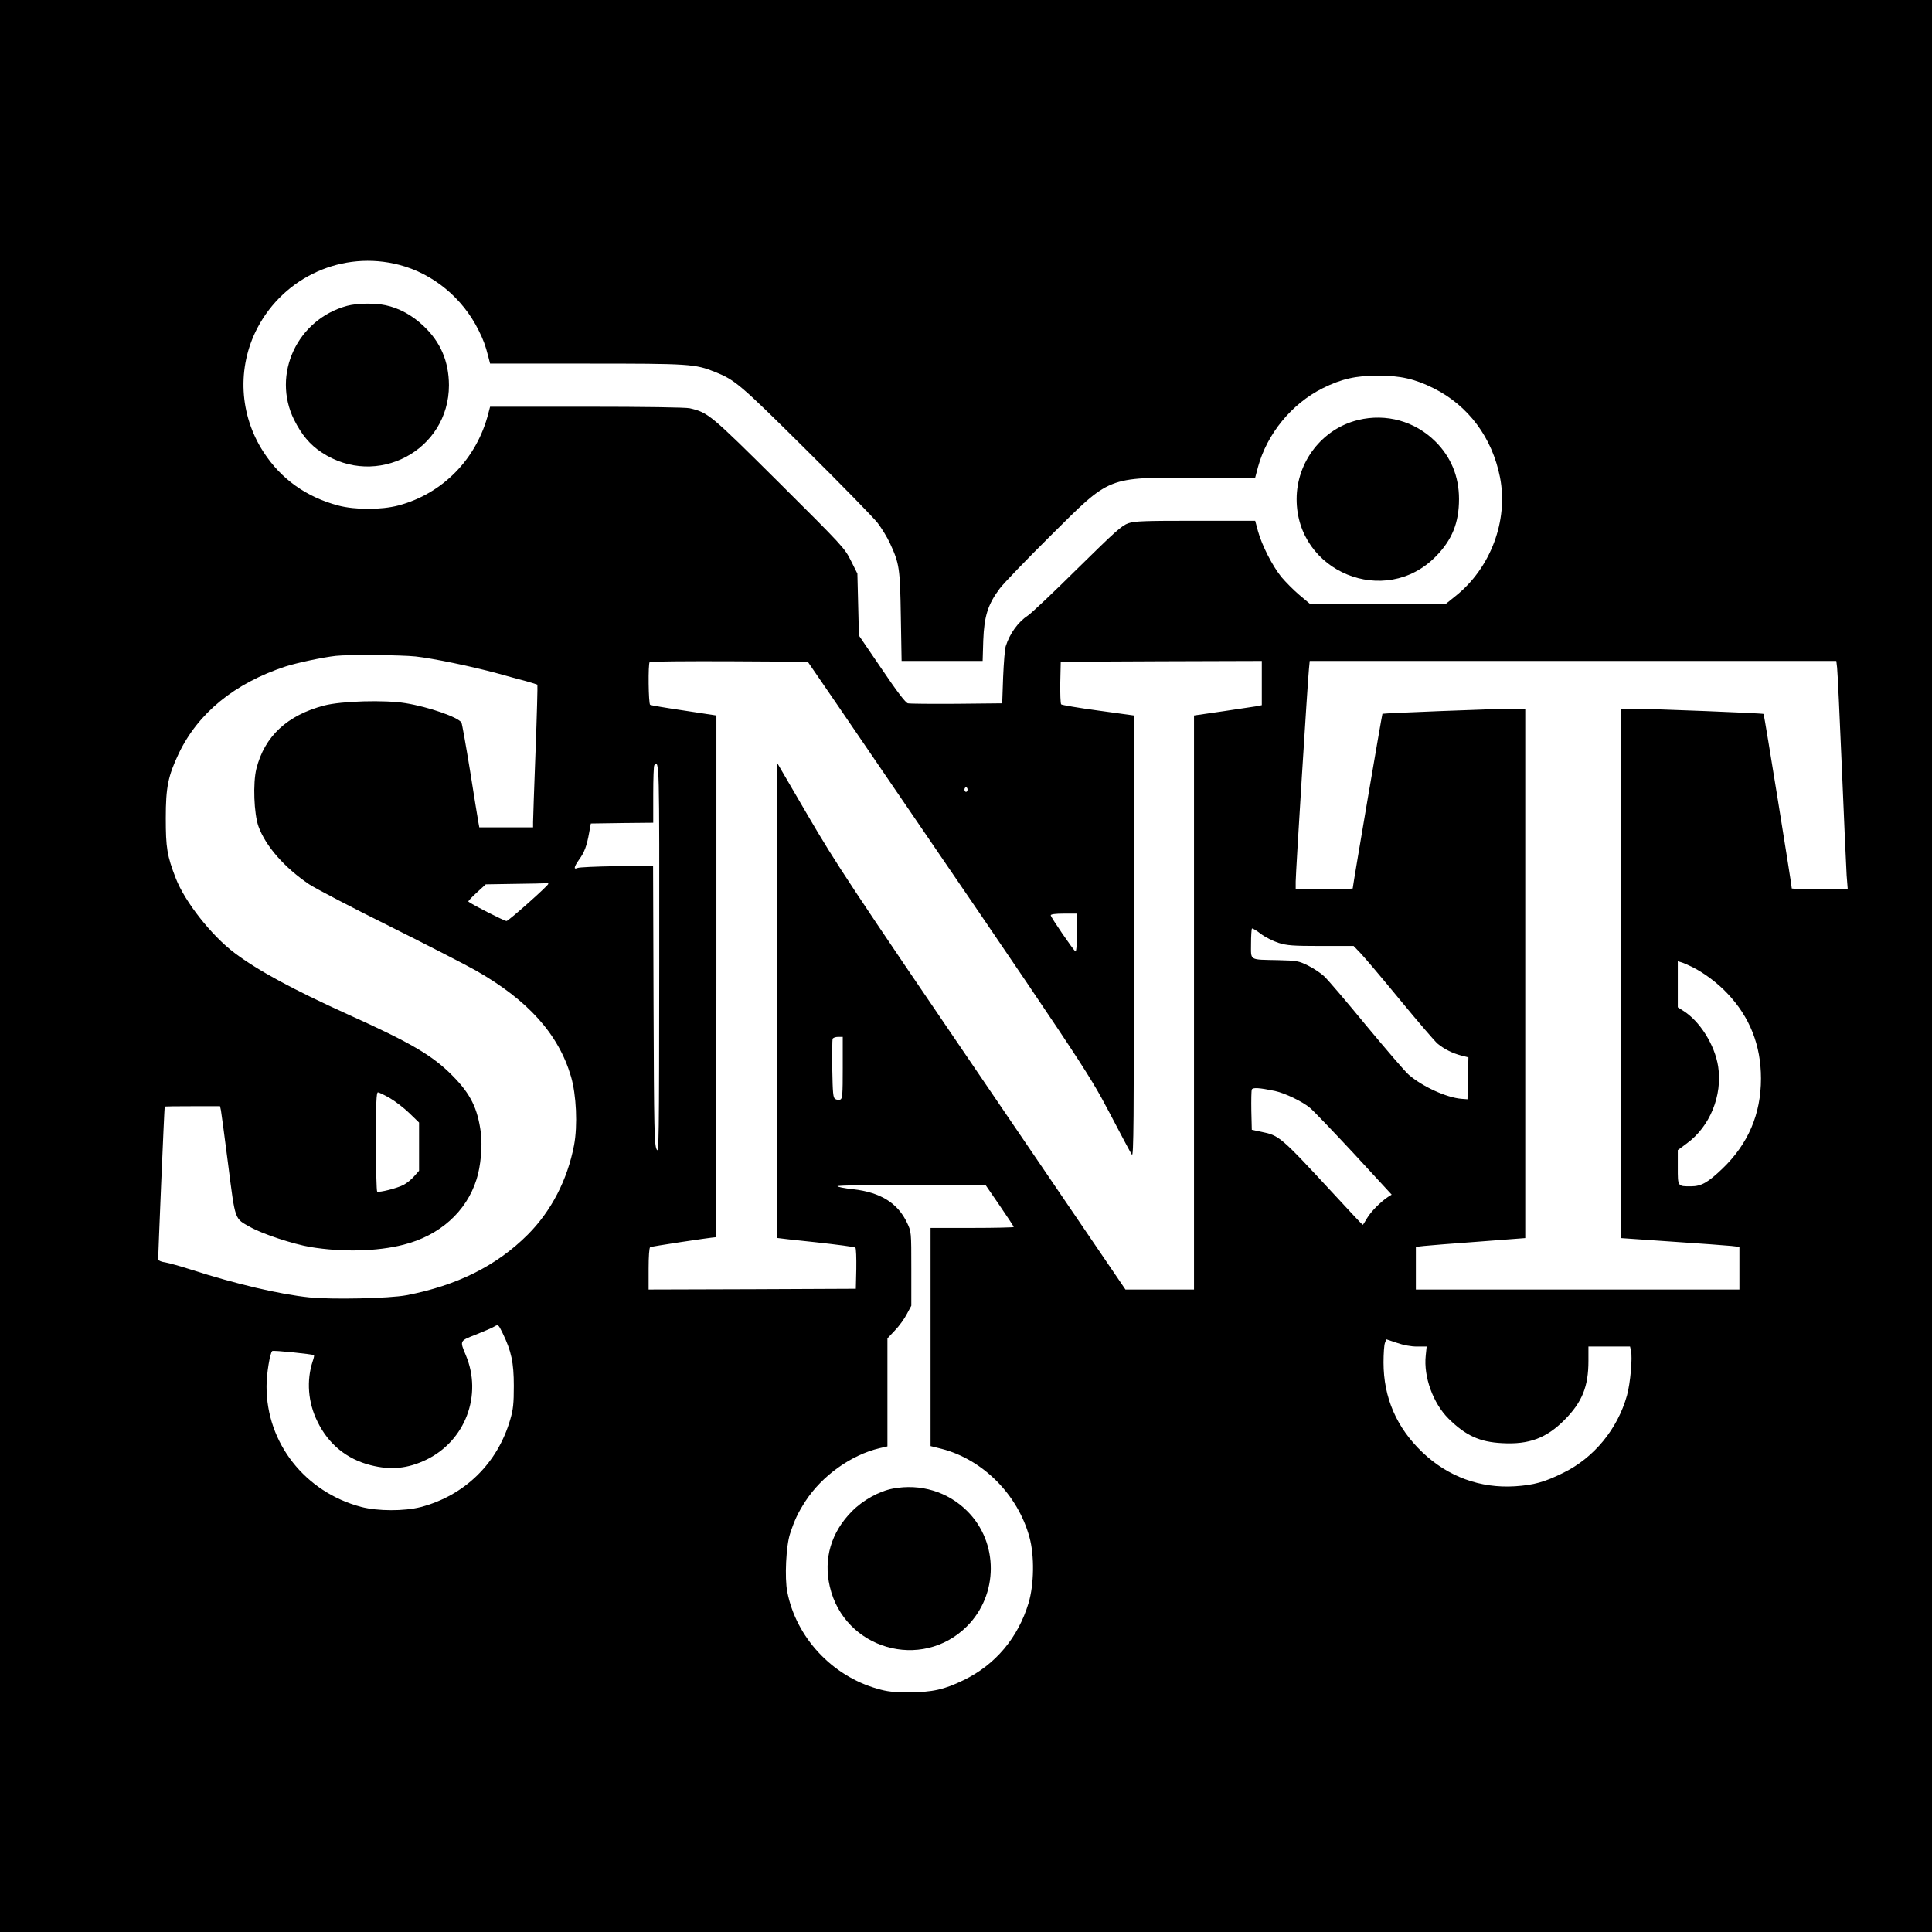 <?xml version="1.0" standalone="no"?>
<!DOCTYPE svg PUBLIC "-//W3C//DTD SVG 20010904//EN"
 "http://www.w3.org/TR/2001/REC-SVG-20010904/DTD/svg10.dtd">
<svg version="1.0" xmlns="http://www.w3.org/2000/svg"
 width="1254pt" height="1254pt" viewBox="0 0 1254 1254"
 preserveAspectRatio="xMidYMid meet">

<g transform="translate(0,1254) scale(0.1,-0.1)"
fill="#000000" stroke="none">
<path d="M0 6270 l0 -6270 6270 0 6270 0 0 6270 0 6270 -6270 0 -6270 0 0
-6270z m2591 4551 c220 -57 412 -215 516 -426 30 -60 43 -94 63 -172 l11 -43
625 0 c674 0 705 -2 837 -55 129 -52 161 -79 590 -505 230 -228 439 -442 464
-475 25 -33 61 -91 79 -130 62 -134 66 -162 71 -477 l5 -288 263 0 263 0 4
133 c6 158 30 234 107 337 27 36 175 189 328 341 395 392 361 379 949 379
l381 0 18 68 c59 216 218 411 420 512 122 61 217 82 360 82 143 0 238 -21 360
-82 226 -113 380 -320 431 -578 55 -281 -61 -590 -289 -771 l-62 -50 -441 -1
-441 0 -69 58 c-38 32 -90 85 -117 117 -59 73 -127 207 -152 298 l-18 67 -387
0 c-332 0 -393 -2 -436 -16 -43 -15 -84 -52 -329 -293 -154 -153 -299 -290
-323 -306 -64 -42 -118 -117 -144 -199 -6 -17 -13 -107 -17 -201 l-6 -170
-295 -3 c-162 -1 -305 0 -317 3 -15 3 -70 75 -170 223 l-148 217 -5 201 -5
201 -42 84 c-41 82 -53 95 -465 505 -448 445 -461 456 -581 484 -25 6 -299 10
-669 10 l-627 0 -11 -42 c-75 -296 -297 -523 -585 -599 -111 -29 -280 -29
-390 0 -207 55 -371 172 -484 346 -158 242 -174 549 -41 805 176 336 556 506
921 411z m107 -2542 c111 -12 363 -64 532 -110 63 -18 146 -40 184 -50 38 -11
71 -21 74 -23 2 -3 -3 -197 -12 -433 -9 -235 -16 -443 -16 -460 l0 -33 -175 0
-174 0 -6 33 c-3 17 -28 168 -54 334 -27 166 -52 307 -56 313 -21 35 -214 102
-363 126 -136 22 -414 14 -527 -15 -241 -63 -388 -200 -441 -411 -23 -92 -16
-292 14 -375 47 -128 169 -267 329 -375 43 -28 276 -150 518 -270 242 -121
496 -251 565 -290 338 -193 535 -412 616 -687 35 -119 44 -318 20 -446 -43
-225 -148 -428 -301 -581 -202 -202 -459 -330 -787 -393 -112 -21 -483 -29
-630 -14 -193 20 -478 87 -767 180 -69 22 -144 43 -167 47 -24 3 -44 11 -47
18 -2 8 39 979 42 994 1 1 82 2 180 2 l179 0 6 -27 c3 -16 24 -174 47 -353 47
-367 40 -347 144 -405 80 -45 278 -110 390 -129 206 -34 432 -29 604 15 234
59 408 214 474 424 27 83 39 216 28 303 -21 158 -66 251 -184 370 -129 131
-269 213 -677 397 -358 162 -585 285 -738 400 -149 112 -323 333 -381 484 -57
147 -65 199 -65 391 0 201 15 273 84 419 126 263 362 456 693 565 71 23 243
60 327 69 79 9 427 6 518 -4z m2737 -314 c1606 -2350 1622 -2374 1765 -2645
73 -140 139 -264 147 -275 11 -16 13 221 13 1416 l0 1435 -232 32 c-127 17
-236 36 -240 40 -5 5 -7 69 -6 143 l3 134 653 3 652 2 0 -144 0 -143 -27 -6
c-16 -2 -115 -17 -220 -33 l-193 -28 0 -1863 0 -1863 -222 0 -223 0 -931 1368
c-856 1257 -947 1395 -1130 1708 l-199 341 -3 -1540 c-1 -847 -1 -1541 0
-1542 2 -1 115 -14 252 -28 137 -15 253 -30 258 -35 5 -5 7 -67 6 -138 l-3
-129 -672 -3 -673 -2 0 134 c0 82 4 137 10 141 8 5 377 61 428 65 1 0 2 762 2
1693 l0 1693 -210 32 c-116 17 -215 34 -220 37 -11 7 -14 268 -3 278 3 4 236
6 516 5 l510 -3 192 -280z m6489 243 c3 -24 17 -317 31 -653 14 -335 28 -649
31 -697 l7 -88 -182 0 c-99 0 -181 1 -181 3 0 19 -179 1130 -183 1133 -5 5
-713 33 -849 34 l-78 0 0 -1718 0 -1718 333 -23 c182 -12 356 -25 385 -28 l52
-6 0 -138 0 -139 -1050 0 -1050 0 0 139 0 138 53 6 c28 3 188 16 355 28 l302
23 0 1718 0 1718 -77 0 c-130 -1 -845 -29 -850 -33 -3 -4 -191 -1108 -193
-1134 0 -2 -83 -3 -185 -3 l-185 0 0 48 c0 56 78 1303 86 1380 l5 52 1709 0
1709 0 5 -42z m-7645 -1895 c-1 -1192 -2 -1266 -17 -1233 -15 32 -17 119 -20
938 l-3 903 -237 -3 c-130 -2 -245 -7 -254 -12 -27 -12 -22 8 11 55 34 46 50
89 65 174 l11 60 203 3 202 2 0 184 c0 100 3 186 7 189 33 34 33 33 32 -1260z
m2001 1102 c0 -8 -4 -15 -10 -15 -5 0 -10 7 -10 15 0 8 5 15 10 15 6 0 10 -7
10 -15z m-2721 -612 c-1 -12 -255 -238 -271 -241 -11 -2 -227 108 -248 126 -3
2 21 28 54 58 l59 54 186 3 c102 1 194 3 204 5 9 1 17 -1 16 -5z m3431 -319
c0 -78 -4 -123 -10 -119 -14 9 -160 222 -160 234 0 7 30 11 85 11 l85 0 0
-126z m1309 -64 c55 -17 92 -20 275 -20 l212 0 45 -47 c26 -27 141 -163 257
-304 116 -141 226 -269 243 -283 42 -35 96 -62 153 -77 l47 -12 -3 -136 -3
-136 -40 3 c-96 8 -252 79 -341 156 -23 19 -146 163 -275 318 -128 156 -251
300 -274 321 -22 21 -69 52 -105 70 -61 30 -72 32 -195 35 -190 4 -175 -5
-175 106 0 51 3 95 6 99 3 3 29 -12 57 -34 29 -22 81 -48 116 -59z m2686 -157
c76 -38 164 -104 226 -170 146 -153 219 -337 219 -553 0 -231 -83 -425 -251
-586 -94 -90 -137 -114 -203 -114 -88 0 -86 -3 -86 124 l0 111 58 43 c150 109
233 311 204 500 -22 141 -120 296 -229 363 l-33 21 0 149 0 150 23 -7 c12 -3
45 -18 72 -31z m-5515 -653 c0 -177 -2 -201 -16 -207 -9 -3 -24 -2 -33 4 -14
9 -16 38 -19 194 -1 101 0 189 2 196 3 7 19 13 36 13 l30 0 0 -200z m2805
-151 c65 -14 180 -69 228 -110 21 -17 149 -151 285 -297 l245 -266 -24 -15
c-47 -31 -111 -95 -136 -138 -14 -24 -26 -43 -28 -43 -2 0 -86 89 -186 198
-349 377 -355 382 -473 406 l-61 13 -3 123 c-1 68 0 130 3 138 6 15 49 12 150
-9z m-5745 -46 c36 -21 93 -65 127 -98 l63 -61 0 -157 0 -156 -32 -36 c-17
-20 -48 -45 -69 -56 -43 -22 -158 -51 -171 -43 -4 3 -8 149 -8 325 0 251 3
319 13 319 7 0 42 -17 77 -37z m3958 -697 c51 -74 92 -137 92 -140 0 -3 -121
-6 -270 -6 l-270 0 0 -708 0 -708 72 -18 c268 -69 495 -298 570 -574 33 -119
30 -307 -6 -427 -68 -225 -215 -400 -421 -500 -125 -61 -203 -79 -355 -79
-101 0 -141 4 -205 23 -295 83 -528 334 -585 629 -18 89 -8 299 18 377 30 91
50 133 99 210 107 165 296 301 481 345 l52 12 0 351 0 350 49 52 c27 28 62 76
77 106 l29 54 0 240 c0 239 0 240 -27 297 -60 129 -173 199 -350 219 -59 6
-105 16 -102 20 3 5 220 9 483 9 l477 0 92 -134z m-3226 -828 c57 -117 73
-192 73 -343 0 -115 -4 -154 -23 -218 -82 -285 -296 -494 -582 -569 -106 -27
-277 -27 -385 1 -365 96 -616 415 -615 783 0 81 22 215 37 229 7 6 260 -20
271 -27 2 -2 -1 -19 -8 -38 -42 -127 -31 -270 31 -394 71 -146 190 -243 345
-282 129 -33 239 -23 360 35 254 122 367 420 257 680 -39 94 -41 91 67 133 52
21 104 43 115 50 29 17 29 17 57 -40z m5935 -88 l63 0 -6 -58 c-15 -138 48
-311 148 -410 111 -110 203 -152 348 -159 175 -10 288 33 405 151 114 115 155
216 155 383 l0 93 135 0 135 0 6 -26 c11 -44 -4 -214 -26 -292 -61 -218 -215
-405 -414 -502 -121 -60 -191 -79 -313 -87 -225 -14 -434 62 -600 220 -168
160 -253 355 -253 584 0 56 4 113 9 126 l9 24 69 -23 c42 -15 92 -24 130 -24z"/>
<path d="M2253 10555 c-324 -88 -490 -445 -344 -740 49 -97 102 -161 178 -211
357 -237 827 12 827 436 -1 154 -54 280 -165 384 -73 70 -160 117 -247 135
-71 15 -185 13 -249 -4z"/>
<path d="M8816 9814 c-233 -56 -400 -271 -400 -514 0 -472 574 -708 904 -371
105 107 150 218 150 372 0 146 -52 273 -154 374 -132 131 -319 183 -500 139z"/>
<path d="M5795 2878 c-89 -17 -194 -75 -265 -147 -136 -137 -186 -309 -144
-489 94 -406 596 -551 890 -258 205 205 207 543 3 747 -126 127 -305 181 -484
147z"/>
</g>
</svg>
